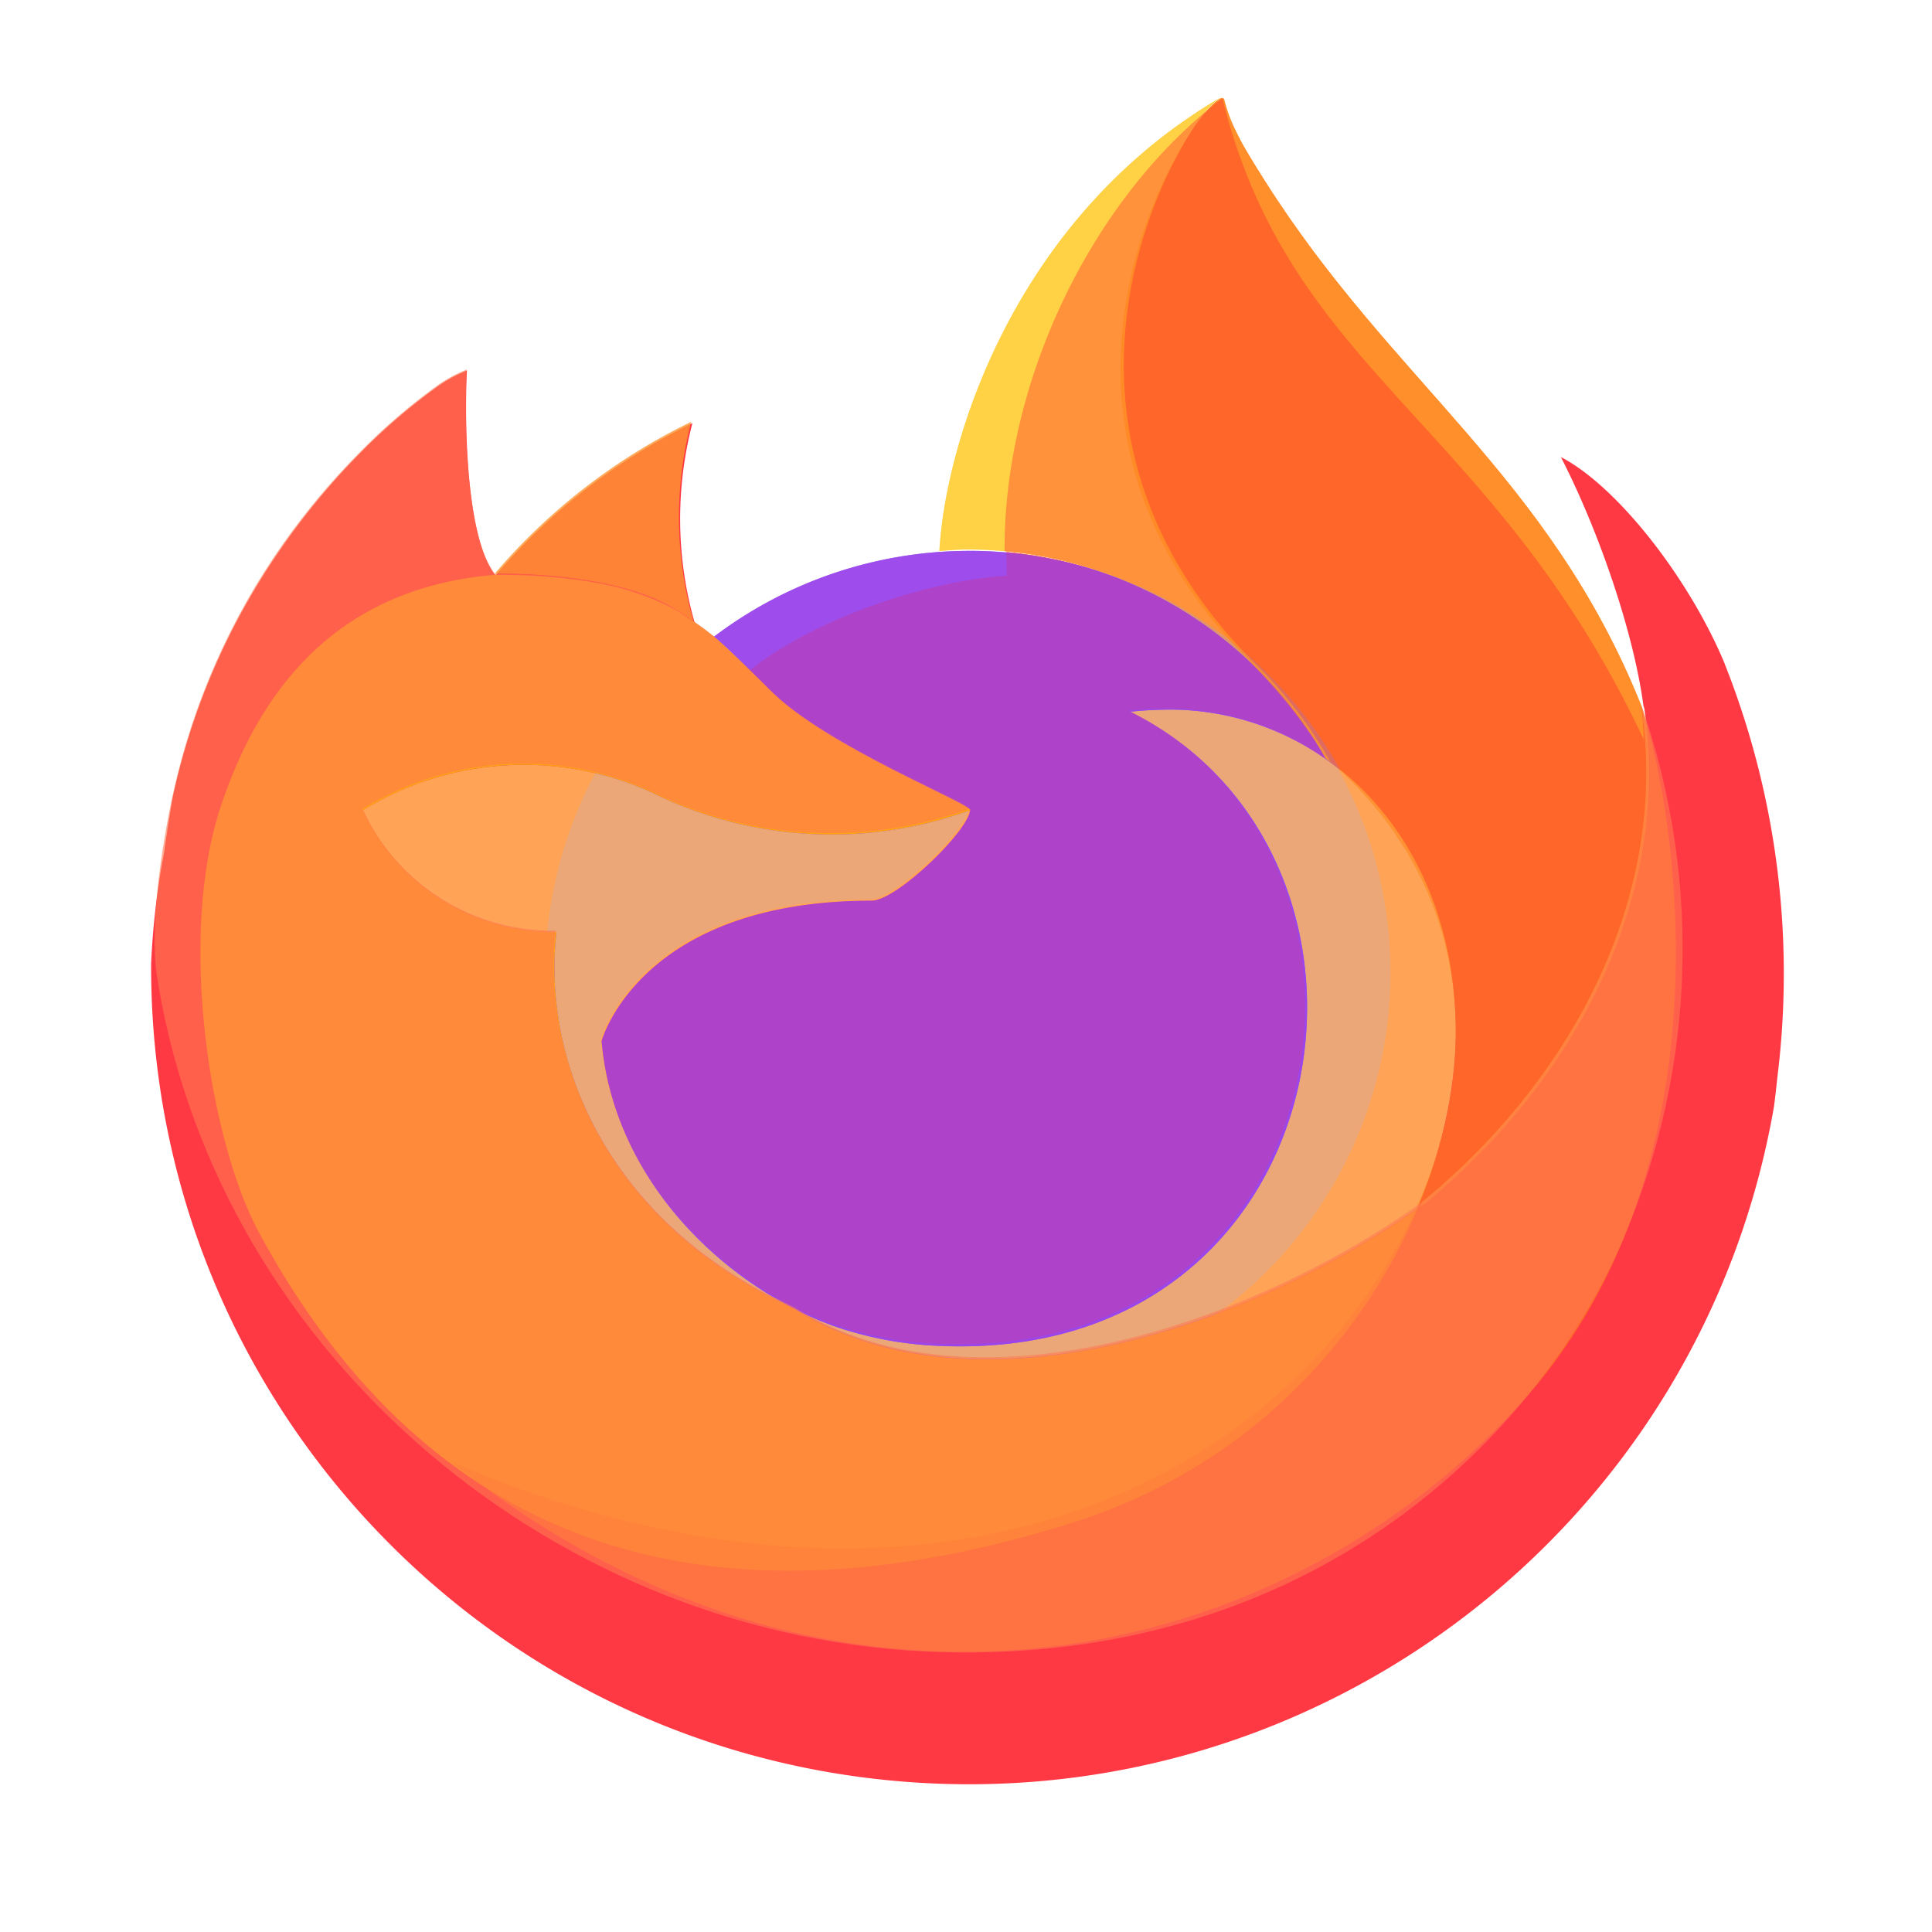 <svg width="64" height="64" version="1.1" viewBox="0 0 16.933 16.933" xmlns="http://www.w3.org/2000/svg">
 <defs>
  <filter id="filter918" x="-.043" y="-.054" width="1.086" height="1.109" color-interpolation-filters="sRGB">
   <feGaussianBlur stdDeviation="0.745"/>
  </filter>
  <clipPath id="clipPath924">
   <path d="m5.247 32.628c2.086 12.328 13.259 21.741 25.944 22.1 11.739 0.332 19.239-6.483 22.337-13.131 2.624-5.746 2.925-12.283 0.841-18.246v-0.026c0-0.02-0.004-0.033 0-0.026l0.005 0.045c0.959 6.262-2.226 12.328-7.205 16.43-5.314 3.83-14.659 7.375-20.88 3.522-0.131-0.063-0.262-0.128-0.393-0.196-5.656-2.704-7.993-7.857-7.492-12.277-2.743 0.04-5.253-1.538-6.404-4.028 3.019-1.849 6.781-2.001 9.939-0.399 3.201 1.453 6.845 1.597 10.15 0.399-0.01-0.22-4.715-2.092-6.55-3.899-0.98-0.966-1.445-1.431-1.857-1.781-0.223-0.189-0.456-0.365-0.698-0.529-0.16-0.109-0.341-0.228-0.558-0.37-1.972-1.282-5.893-1.212-6.023-1.208h-0.013c-1.071-1.357-0.996-5.835-0.935-6.77-0.317 0.127-0.62 0.288-0.903 0.479-0.946 0.675-1.83 1.433-2.642 2.264-0.929 0.936-1.778 1.948-2.538 3.025v0.003-0.003c-1.738 2.464-2.971 5.248-3.627 8.191-0.013 0.055-0.974 4.254-0.5 6.432z" fill="#ff6333" opacity=".8" stroke-width=".698"/>
  </clipPath>
  <filter id="filter945" x="-.049" y="-.047" width="1.098" height="1.095" color-interpolation-filters="sRGB">
   <feGaussianBlur stdDeviation="0.29"/>
  </filter>
  <clipPath id="clipPath959">
   <path d="m10.695 0.855c-1.797 1.052-2.406 2.999-2.462 3.973 0.083-0.006 0.166-0.013 0.251-0.013a3.61 3.61 0 0 1 2.461 0.975 3.61 3.61 0 0 1 1e-3 0.001c0.002 0.002 4e-3 0.005 0.006 0.007 0.293 0.298 0.518 0.59 0.665 0.848 0.039 0.03 0.121 0.099 0.152 0.127 1.123 1.068 1.213 2.517 0.654 3.789 0.018-0.013 0.038-0.026 0.056-0.039 1.31-1.08 2.15-2.674 1.909-4.321-0.002-0.005-0.003-0.013-0.005-0.018-0.809-2.017-2.18-2.83-3.3-4.6-0.057-0.09-0.113-0.179-0.168-0.274-0.032-0.054-0.057-0.103-0.079-0.148-0.046-0.09-0.083-0.185-0.107-0.283 7.9e-5 -0.009-0.007-0.017-0.016-0.018-0.004-0.001-0.009-0.001-0.013 0-9.53e-4 0-0.003 0.002-0.004 0.002-0.001 3.6512e-4 -0.004 0.002-0.005 0.003-0.042 0.02-0.119 0.104-0.209 0.229 0.089-0.129 0.166-0.215 0.209-0.235z" fill="#000000" opacity=".8" stroke-width=".185"/>
  </clipPath>
  <filter id="filter1004" x="-.081" y="-.081" width="1.162" height="1.162" color-interpolation-filters="sRGB">
   <feGaussianBlur stdDeviation="0.25"/>
  </filter>
  <clipPath id="clipPath1010">
   <path d="m4.09 3.238c-0.084 0.034-0.164 0.076-0.239 0.127-0.25 0.179-0.484 0.379-0.699 0.599-0.246 0.248-0.47 0.515-0.671 0.8-0.46 0.652-0.786 1.389-0.96 2.167-0.004 0.015-0.258 1.126-0.133 1.702h5.16e-4c0.552 3.262 3.508 5.752 6.864 5.847 3.106 0.088 5.09-1.715 5.91-3.474 0.693-1.518 0.773-3.244 0.225-4.819 0.249 1.653-0.593 3.253-1.907 4.337-0.025 0.018-0.053 0.035-0.078 0.053-0.087 0.061-0.177 0.121-0.271 0.181 0.094-0.06 0.184-0.12 0.271-0.181 0.234-0.557 0.346-1.118 0.336-1.615-0.034-1.606-1.091-2.681-2.385-2.75-0.141-0.007-0.355 0.003-0.461 0.017 2.573 1.286 1.882 5.716-1.683 5.548-0.317-0.013-0.631-0.073-0.931-0.179-0.07-0.026-0.14-0.055-0.21-0.086-0.023-0.01-0.046-0.022-0.068-0.033 1.313 0.78 3.131 0.346 4.521-0.372 0.107-0.055 0.211-0.112 0.312-0.17 0.099-0.057 0.194-0.115 0.287-0.173-0.093 0.059-0.188 0.116-0.287 0.173-0.101 0.058-0.205 0.115-0.312 0.17-1.39 0.718-3.208 1.151-4.521 0.372-0.014-0.009-0.03-0.014-0.044-0.023-0.007-0.004-0.014-0.007-0.022-0.011-0.867-0.453-1.581-1.302-1.67-2.333h-5.291e-4s0.33-1.23 2.364-1.23c0.22 0 0.849-0.613 0.86-0.791l0.002-0.001c-0.003-0.058-1.248-0.553-1.733-1.031-0.259-0.256-0.382-0.379-0.491-0.471-0.059-0.05-0.12-0.096-0.184-0.14-0.042-0.029-0.09-0.06-0.147-0.098-0.099-0.064-0.22-0.113-0.346-0.154-0.021-0.007-0.042-0.015-0.064-0.021-0.033-0.01-0.065-0.02-0.098-0.028-0.066-0.018-0.132-0.032-0.199-0.044-6.879e-4 -1.241e-4 -0.001-3.969e-4 -0.002-5.292e-4 -0.061-0.011-0.121-0.019-0.18-0.027-0.006-7.937e-4 -0.012-0.002-0.018-0.003-0.047-0.006-0.086-0.01-0.13-0.014-0.012-0.001-0.021-0.001-0.033-0.003-0.28-0.026-0.508-0.026-0.523-0.026h-0.004c-0.283-0.359-0.263-1.544-0.247-1.791zm10.298 2.949c-5.29e-4 -0.003-5.03e-4 -0.007-1e-3 -0.01l-0.002-0.012c-0.001-0.002 0 0.001 0 0.007v0.007c9.52e-4 0.003 0.002 0.006 0.003 0.008zm-9.911 0.508c-0.227 0.009-0.452 0.047-0.671 0.113 0.219-0.066 0.444-0.104 0.671-0.113zm-1.01 0.841c0.116 0.132 0.25 0.245 0.398 0.338-0.147-0.093-0.281-0.206-0.398-0.338zm2.426 3.223c0.067 0.062 0.137 0.122 0.21 0.18 0.22 0.174 0.469 0.331 0.75 0.465-0.281-0.134-0.53-0.291-0.75-0.465-0.073-0.058-0.143-0.118-0.21-0.18z" fill="#000000" opacity=".8" stroke-width=".185"/>
  </clipPath>
  <filter id="filter1018" x="-.049" y="-.047" width="1.097" height="1.095" color-interpolation-filters="sRGB">
   <feGaussianBlur stdDeviation="1.093"/>
  </filter>
  <clipPath id="clipPath1024">
   <path d="m32.062 18.219a14 14 0 0 0-8.453 2.842c0.023 0.019 0.049 0.035 0.072 0.055 0.412 0.349 0.877 0.815 1.857 1.781 1.834 1.806 6.54 3.679 6.551 3.898l-0.008 0.004c-0.043 0.672-2.421 2.99-3.252 2.99-7.688 1e-6 -8.935 4.65-8.935 4.65h2e-3c0.338 3.894 3.036 7.104 6.312 8.816 0.027 0.013 0.055 0.028 0.082 0.041 0.054 0.033 0.112 0.056 0.166 0.088 0.086 0.042 0.172 0.084 0.258 0.123 0.265 0.118 0.528 0.227 0.793 0.326 1.132 0.4 2.318 0.629 3.518 0.678 13.475 0.632 16.085-16.109 6.361-20.971 0.4-0.052 1.208-0.091 1.742-0.062 1.937 0.102 3.728 0.809 5.199 1.992a14 14 0 0 0-12.266-7.252zm8.609 25.039c-0.709 0.278-1.425 0.543-2.158 0.762 0.733-0.219 1.448-0.482 2.156-0.76a14 14 0 0 0 2e-3 -2e-3z" fill="#9a46eb" opacity=".8" stroke-linecap="round" stroke-linejoin="round" stroke-width="1.615" style="paint-order:stroke fill markers"/>
  </clipPath>
 </defs>
 <path transform="scale(.265)" d="m32.062 18.219a14 14 0 0 0-8.453 2.842c0.023 0.019 0.049 0.035 0.072 0.055 0.412 0.349 0.877 0.815 1.857 1.781 1.834 1.806 6.54 3.679 6.551 3.898l-0.008 0.004c-0.043 0.672-2.421 2.99-3.252 2.99-7.688 1e-6 -8.935 4.65-8.935 4.65h0.002c0.338 3.894 3.036 7.104 6.312 8.816 0.027 0.013 0.055 0.028 0.082 0.041 0.054 0.033 0.112 0.056 0.166 0.088 0.086 0.042 0.172 0.084 0.258 0.123 0.265 0.118 0.528 0.227 0.793 0.326 1.132 0.4 2.318 0.629 3.518 0.678 13.475 0.632 16.085-16.109 6.361-20.971 0.4-0.052 1.208-0.091 1.742-0.062 1.937 0.102 3.728 0.809 5.199 1.992a14 14 0 0 0-12.266-7.252zm8.609 25.039c-0.709 0.278-1.425 0.543-2.158 0.762 0.733-0.219 1.448-0.482 2.156-0.76a14 14 0 0 0 0.002-0.002z" fill="#9a46eb" opacity=".8" stroke-linecap="round" stroke-linejoin="round" stroke-width="1.615" style="paint-order:stroke fill markers"/>
 <path transform="scale(.265)" d="m39.996 3.662c-0.009 0.007-0.018 0.014-0.027 0.021-0.11 0.133-0.221 0.268-0.348 0.451 0.137-0.192 0.259-0.338 0.375-0.473zm-24.551 8.592c-0.317 0.127-0.619 0.287-0.902 0.479-0.946 0.675-1.83 1.433-2.643 2.264-0.926 0.938-1.771 1.954-2.527 3.033v0.002c-1.738 2.464-2.971 5.245-3.627 8.188l-0.037 0.18c-0.051 0.238-0.234 1.429-0.266 1.688 0 0.02-0.004 0.038-0.006 0.059-0.237 1.23-0.384 2.475-0.439 3.727v0.141c0.02 14.027 10.766 25.708 24.742 26.898 13.976 1.19 26.541-8.507 28.934-22.328 0.045-0.349 0.081-0.693 0.121-1.045 0.557-4.602-0.044-9.271-1.752-13.58l0.002-0.002c-1.175-2.826-3.556-5.877-5.422-6.842 1.151 2.229 2.385 5.634 2.732 8.232 0.004 0.009 0.008 0.018 0.012 0.027 0.006 0.018 0.012 0.05 0.018 0.068 0.911 6.227-2.262 12.251-7.215 16.332-0.068 0.049-0.144 0.098-0.213 0.146 2.112-4.807 1.771-10.282-2.473-14.32-0.118-0.108-0.426-0.368-0.574-0.48-0.554-0.973-1.405-2.079-2.514-3.205-0.008-0.008-0.015-0.017-0.023-0.025a13.644 13.644 0 0 0-0.004-0.004 13.644 13.644 0 0 0-8.084-3.629c0.002 0.26 0.001 0.521 0.016 0.779-2.712 0.186-6.343 1.429-8.479 3.111-0.223-0.189-1.604-1.381-1.846-1.545-0.616-2.156-0.642-4.44-0.076-6.609-2.494 1.208-4.71 2.921-6.508 5.029h-0.012c-1.072-1.355-0.997-5.832-0.936-6.768zm10.441 30.863c0.126 0.061 0.245 0.126 0.375 0.184l0.02 0.014c-0.131-0.063-0.263-0.127-0.395-0.195v-0.002z" clip-path="url(#clipPath1024)" fill="#ff3944" filter="url(#filter1018)" stroke-width=".698"/>
 <path d="m11.618 6.646c0.015 0.011 0.03 0.022 0.044 0.033a3.894 3.894 0 0 0-0.664-0.866c-2.223-2.223-0.583-4.821-0.306-4.953l0.003-0.004c-1.797 1.052-2.406 2.999-2.462 3.973 0.083-0.006 0.166-0.013 0.251-0.013a3.61 3.61 0 0 1 3.134 1.83z" fill="#ffcd34" opacity=".8" stroke-width=".185"/>
 <path d="m11.617 6.646c0.039 0.03 0.121 0.098 0.152 0.127 1.65 1.57 1.074 3.962-0.523 5.406-1.597 1.444-4.215 1.94-7.276 0.642 3.267 2.612 7.133 1.898 9.332-0.492 1.886-2.05 1.407-5.164 1.083-6.146-0.809-2.017-2.18-2.83-3.3-4.6-0.057-0.09-0.113-0.179-0.168-0.274-0.032-0.054-0.057-0.103-0.079-0.148-0.046-0.09-0.082-0.185-0.107-0.283 7.9e-5 -0.009-0.007-0.017-0.016-0.018-0.004-0.001-0.009-0.001-0.013 0-9.59e-4 0-0.002 0.002-0.004 0.002-0.001 3.6604e-4 -0.004 0.002-0.005 0.003-0.277 0.131-1.962 2.71 0.261 4.933 0.293 0.298 0.518 0.59 0.665 0.848z" fill="#ff8619" opacity=".8" stroke-width=".185"/>
 <path transform="scale(.265)" d="m39.996 3.662c-0.009 0.007-0.018 0.014-0.027 0.021-0.11 0.133-0.221 0.268-0.348 0.451 0.137-0.192 0.259-0.338 0.375-0.473zm-24.551 8.592c-0.317 0.127-0.619 0.287-0.902 0.479-0.946 0.675-1.83 1.433-2.643 2.264-0.926 0.938-1.771 1.954-2.527 3.033v0.002c-1.738 2.464-2.971 5.245-3.627 8.188l-0.037 0.18c-0.051 0.238-0.234 1.429-0.266 1.688 0 0.02-0.004 0.038-0.006 0.059-0.237 1.23-0.384 2.475-0.439 3.727v0.141c0.02 14.027 10.766 25.708 24.742 26.898 13.976 1.19 26.541-8.507 28.934-22.328 0.045-0.349 0.081-0.693 0.121-1.045 0.557-4.602-0.044-9.271-1.752-13.58l0.002-0.002c-1.175-2.826-3.556-5.877-5.422-6.842 1.151 2.229 2.385 5.634 2.732 8.232 0.004 0.009 0.008 0.018 0.012 0.027 0.006 0.018 0.012 0.05 0.018 0.068 0.911 6.227-2.262 12.251-7.215 16.332-0.068 0.049-0.144 0.098-0.213 0.146 2.112-4.807 1.771-10.282-2.473-14.32-0.033-0.03-0.104-0.086-0.158-0.133a14 14 0 0 1 0.002 0.004c-1.471-1.183-3.262-1.89-5.199-1.992-0.534-0.028-1.342 0.01-1.742 0.062 9.724 4.862 7.114 21.603-6.361 20.971-1.2-0.049-2.385-0.277-3.518-0.678-0.265-0.099-0.528-0.208-0.793-0.326-0.086-0.039-0.172-0.081-0.258-0.123-0.054-0.032-0.112-0.055-0.166-0.088-0.027-0.013-0.055-0.028-0.082-0.041-3.276-1.713-5.974-4.922-6.312-8.816h-0.002s1.248-4.65 8.935-4.65c0.831 0 3.209-2.318 3.252-2.99l0.008-0.004c-0.01-0.22-4.716-2.092-6.551-3.898-0.649-0.64-0.899-0.867-1.23-1.18-0.498-0.426-1.157-0.997-1.332-1.115-0.616-2.156-0.642-4.44-0.076-6.609-2.494 1.208-4.71 2.921-6.508 5.029h-0.012c-1.072-1.355-0.997-5.832-0.936-6.768zm17.84 6.002c3.5e-5 0.006-3.3e-5 0.012 0 0.018a14 14 0 0 1 2.359 0.412 13.644 13.644 0 0 0-2.359-0.43zm2.359 0.43a14 14 0 0 1 0.199 0.055 13.644 13.644 0 0 0-0.199-0.055zm-9.758 24.432c0.126 0.061 0.245 0.126 0.375 0.184l0.02 0.014c-0.131-0.063-0.263-0.127-0.395-0.195v-0.002zm14.783 0.143c-0.709 0.277-1.423 0.541-2.156 0.76 0.733-0.219 1.448-0.482 2.156-0.76z" fill="#ff3944" stroke-width=".698"/>
 <path d="m15.093 5.809c-0.311-0.748-0.941-1.555-1.435-1.81 0.352 0.682 0.735 1.781 0.749 2.483-1.312-2.791-3.098-3.204-3.693-5.621-1.195 0.907-1.989 2.631-1.903 4.176-0.717 0.049-1.678 0.378-2.243 0.823-0.059-0.05-0.425-0.366-0.489-0.409-0.163-0.57-0.17-1.174-0.02-1.748-0.66 0.32-1.246 0.773-1.722 1.331h-0.003c-0.284-0.358-0.264-1.543-0.247-1.791-0.084 0.034-0.164 0.076-0.239 0.127-0.25 0.179-0.484 0.379-0.699 0.599-0.245 0.248-0.469 0.517-0.669 0.802v8.715e-4 -8.715e-4c-0.46 0.652-0.786 1.389-0.96 2.167l-0.01 0.047c-0.013 0.063-0.062 0.378-0.07 0.447 0 0.005-0.001 0.01-0.002 0.016-0.063 0.325-0.101 0.655-0.116 0.986v0.037c0.005 3.711 2.848 6.802 6.546 7.117 3.698 0.315 7.022-2.25 7.655-5.907 0.012-0.092 0.022-0.184 0.032-0.277 0.147-1.218-0.012-2.453-0.464-3.593zm-8.244 5.599c0.033 0.016 0.065 0.033 0.099 0.049l0.005 0.004c-0.035-0.017-0.069-0.034-0.104-0.052z" clip-path="url(#clipPath959)" fill="#ff3944" filter="url(#filter945)" stroke-width=".185"/>
 <circle cx="8.483" cy="8.524" r="3.704" clip-path="url(#clipPath1010)" fill="#9a46eb" filter="url(#filter1004)" stroke-linecap="round" stroke-linejoin="round" stroke-width=".427" style="paint-order:stroke fill markers"/>
 <path transform="scale(.265)" d="m17.434 19.037c0.315 0.014 0.668 0.038 1.072 0.078-0.358-0.034-0.714-0.064-1.072-0.078zm1.553 0.131c0.496 0.064 1.013 0.154 1.522 0.281-0.497-0.133-1.008-0.216-1.522-0.281zm1.893 0.387c0.083 0.024 0.161 0.054 0.242 0.08-0.08-0.028-0.161-0.055-0.242-0.08zm18.25 3.924c-0.534-0.028-1.342 0.01-1.742 0.062 9.724 4.862 7.114 21.603-6.361 20.971-1.2-0.049-2.385-0.277-3.518-0.678-0.265-0.099-0.528-0.208-0.793-0.326-0.086-0.039-0.172-0.081-0.258-0.123 6.109 3.628 15.108 0.307 20.418-3.41 0.884-2.104 1.309-4.227 1.27-6.104-0.127-6.071-4.122-10.134-9.016-10.393zm-22.211 1.824c-1.713 0.069-3.409 0.567-4.918 1.492 1.151 2.49 3.661 4.07 6.404 4.029-0.501 4.42 1.836 9.572 7.492 12.275 0.104 0.054 0.209 0.106 0.312 0.156-3.276-1.713-5.974-4.922-6.312-8.816h-0.002s1.248-4.65 8.935-4.65c0.831 0 3.209-2.318 3.252-2.99l0.008-0.004c-3.306 1.198-6.949 1.055-10.15-0.398-1.579-0.801-3.309-1.163-5.021-1.094z" fill="#ffbf5c" opacity=".8" stroke-width=".698"/>
 <circle cx="296.65" cy="5.757" r="0" enable-background="new" fill="#d5d3cf" opacity=".8" stroke-width=".872"/>
 <path transform="scale(.265)" d="m32.062 18.219a14 14 0 0 0-8.453 2.842c0.023 0.019 0.049 0.035 0.072 0.055 0.412 0.349 0.877 0.815 1.857 1.781 1.834 1.806 6.54 3.679 6.551 3.898l-0.008 0.004c-0.043 0.672-2.421 2.99-3.252 2.99-7.688 1e-6 -8.935 4.65-8.935 4.65h0.002c0.338 3.894 3.036 7.104 6.312 8.816 0.027 0.013 0.055 0.028 0.082 0.041 0.054 0.033 0.112 0.056 0.166 0.088 0.086 0.042 0.172 0.084 0.258 0.123 0.265 0.118 0.528 0.227 0.793 0.326 1.132 0.4 2.318 0.629 3.518 0.678 13.475 0.632 16.085-16.109 6.361-20.971 0.4-0.052 1.208-0.091 1.742-0.062 1.937 0.102 3.728 0.809 5.199 1.992a14 14 0 0 0-12.266-7.252zm8.609 25.039c-0.709 0.278-1.425 0.543-2.158 0.762 0.733-0.219 1.448-0.482 2.156-0.76a14 14 0 0 0 0.002-0.002z" fill="#9a46eb" opacity=".8" stroke-linecap="round" stroke-linejoin="round" stroke-width="1.615" style="paint-order:stroke fill markers"/>
 <path transform="scale(.265)" d="m7.306 26.656c-1.456 4.369-0.349 11.133 1.257 14.105 4.726 8.747 12.886 13.983 26.842 9.622 8.72-2.724 12.861-10.775 12.741-16.512-0.127-6.071-4.122-10.133-9.016-10.392-0.534-0.028-1.343 0.009-1.743 0.062 9.724 4.862 7.114 21.603-6.361 20.971-1.2-0.049-2.385-0.277-3.518-0.678-0.265-0.099-0.528-0.208-0.793-0.326-0.114-0.052-0.227-0.107-0.34-0.162-0.025-0.016-0.061-0.033-0.084-0.049-0.024-0.011-0.048-0.024-0.072-0.035-3.281-1.712-5.984-4.924-6.322-8.822h-2e-3s1.248-4.65 8.935-4.65c0.831 0 3.209-2.318 3.252-2.99l0.008-0.004c-0.01-0.22-4.716-2.092-6.551-3.898-0.98-0.966-1.445-1.432-1.857-1.781-0.223-0.188-0.456-0.364-0.697-0.527-0.16-0.109-0.34-0.229-0.557-0.371-1.829-1.038-3.985-1.202-6.037-1.209-5.44 0.442-7.885 4.048-9.085 7.648z" clip-path="url(#clipPath924)" fill="#ffa316" filter="url(#filter918)" stroke-width=".698"/>
 <path d="m11.618 6.646c0.015 0.011 0.03 0.022 0.044 0.033a3.894 3.894 0 0 0-0.664-0.866c-2.223-2.223-0.583-4.821-0.306-4.953l0.003-0.004c-1.797 1.052-2.406 2.999-2.462 3.973 0.083-0.006 0.166-0.013 0.251-0.013a3.61 3.61 0 0 1 3.134 1.83z" fill="#ffcd34" opacity=".6" stroke-width=".185"/>
 <path d="m5.93 5.347c0.058 0.037 0.106 0.069 0.148 0.098a3.316 3.316 0 0 1-0.02-1.748 5.298 5.298 0 0 0-1.722 1.331c0.035-8.715e-4 1.072-0.02 1.594 0.32z" fill="#ff9633" opacity=".8" stroke-width=".185"/>
 <path d="m11.617 6.646c0.039 0.03 0.121 0.098 0.152 0.127 1.65 1.57 1.074 3.962-0.523 5.406-1.597 1.444-4.215 1.94-7.276 0.642 3.267 2.612 7.133 1.898 9.332-0.492 1.886-2.05 1.407-5.164 1.083-6.146-0.809-2.017-2.18-2.83-3.3-4.6-0.057-0.09-0.113-0.179-0.168-0.274-0.032-0.054-0.057-0.103-0.079-0.148-0.046-0.09-0.082-0.185-0.107-0.283 7.9e-5 -0.009-0.007-0.017-0.016-0.018-0.004-0.001-0.009-0.001-0.013 0-9.59e-4 0-0.002 0.002-0.004 0.002-0.001 3.6604e-4 -0.004 0.002-0.005 0.003-0.277 0.131-1.962 2.71 0.261 4.933 0.293 0.298 0.518 0.59 0.665 0.848z" fill="#ff8619" opacity=".6" stroke-width=".185"/>
 <path d="m1.388 8.633c0.552 3.262 3.508 5.752 6.864 5.847 3.106 0.088 5.09-1.715 5.91-3.474 0.694-1.52 0.774-3.25 0.223-4.827v-0.007c0-0.005-0.001-0.009 0-0.007l0.001 0.012c0.254 1.657-0.589 3.262-1.906 4.347-1.406 1.013-3.878 1.951-5.524 0.932-0.035-0.017-0.069-0.034-0.104-0.052-1.496-0.715-2.115-2.079-1.982-3.248-0.726 0.011-1.39-0.407-1.694-1.066 0.799-0.489 1.794-0.529 2.63-0.106 0.847 0.385 1.811 0.422 2.686 0.106-0.003-0.058-1.248-0.554-1.733-1.032-0.259-0.256-0.382-0.379-0.491-0.471-0.059-0.05-0.121-0.097-0.185-0.14-0.042-0.029-0.09-0.06-0.148-0.098-0.522-0.339-1.559-0.321-1.594-0.32h-0.003c-0.283-0.359-0.264-1.544-0.247-1.791-0.084 0.034-0.164 0.076-0.239 0.127-0.25 0.179-0.484 0.379-0.699 0.599-0.246 0.248-0.47 0.515-0.671 0.8v8.715e-4 -8.715e-4c-0.46 0.652-0.786 1.389-0.96 2.167-0.004 0.015-0.258 1.126-0.132 1.702z" fill="#ff7a52" opacity=".6" stroke-width=".185"/>
 <circle cx="-15.774" cy="13.461" r="0" enable-background="new" fill="#d5d3cf" opacity=".8" stroke-width=".872"/>
</svg>
